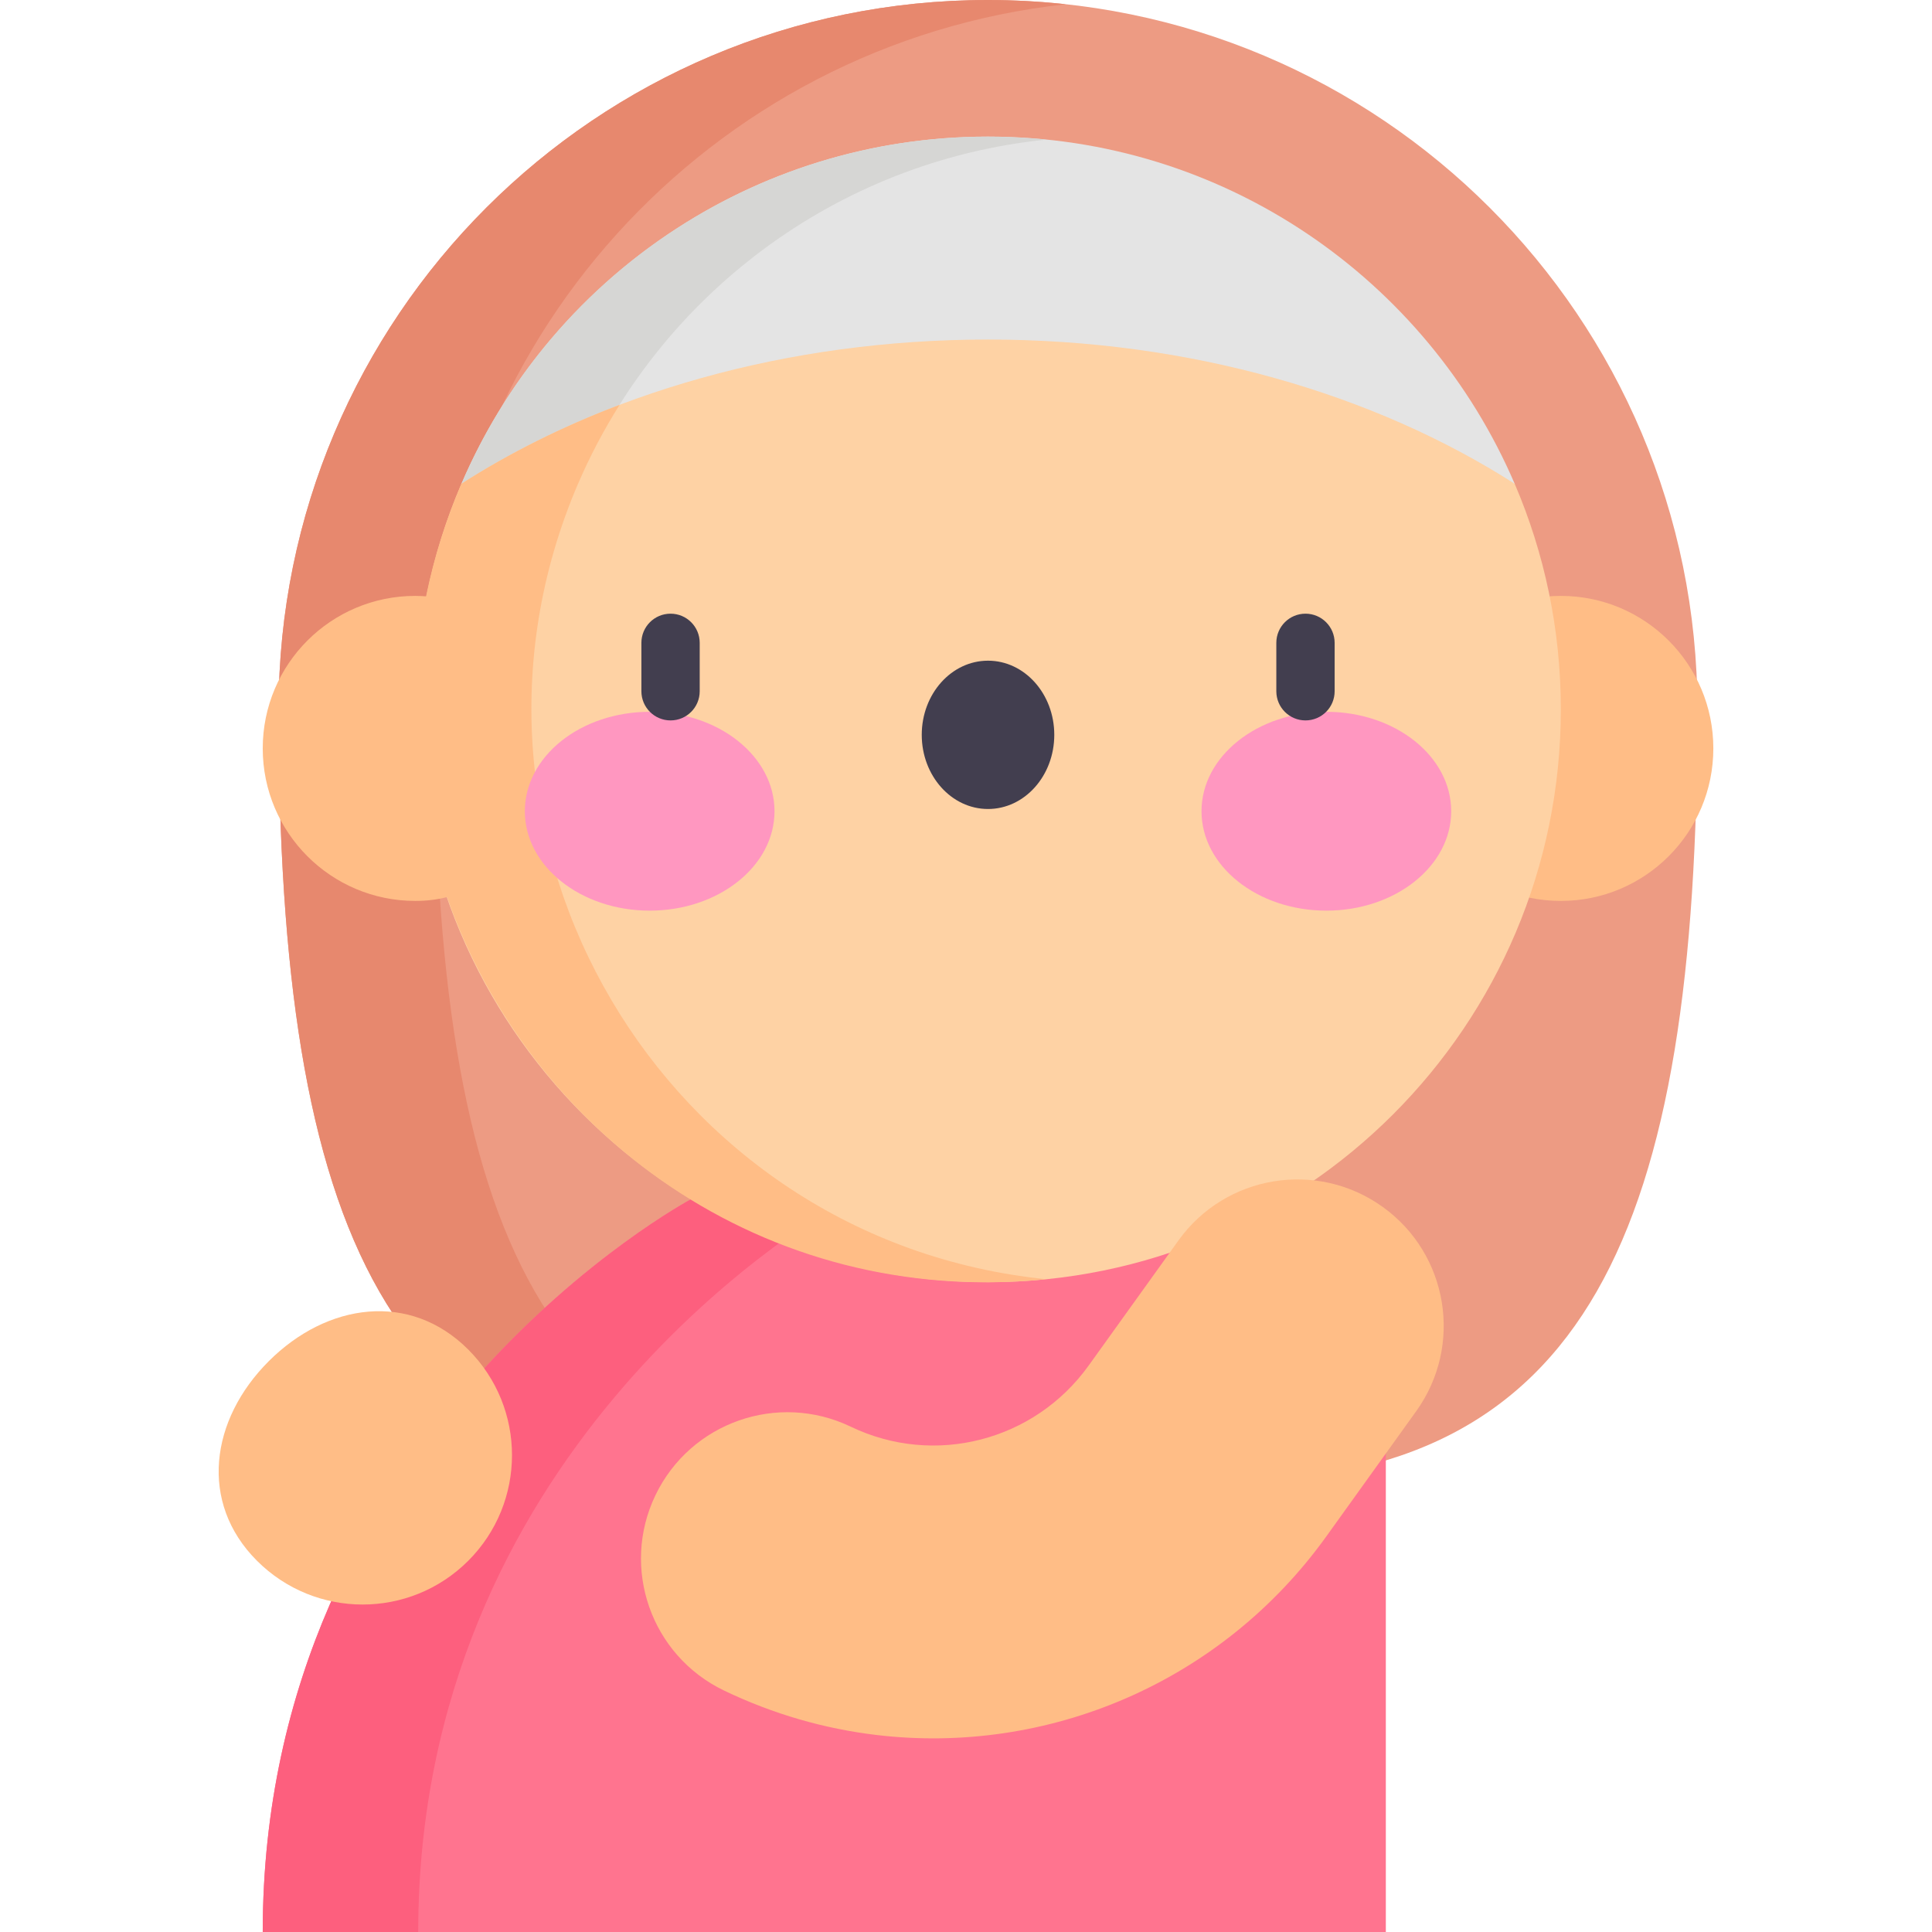<svg id="Capa_1" enable-background="new 0 0 497 497" height="512" viewBox="0 0 497 497" width="512" xmlns="http://www.w3.org/2000/svg"><g><path d="m71.671 182.482c0-100.832 81.644-182.482 182.492-182.482 100.829 0 182.493 81.634 182.493 182.482z" fill="#ed9b83"/><path d="m274.163 1.094c-6.569-.715-13.24-1.094-20-1.094-100.848 0-182.492 81.65-182.492 182.482h40c0-94.072 71.068-171.437 162.492-181.388z" fill="#e7886e"/><path d="m71.671 182.482c0 134.255 28.128 198.821 122.872 198.821h119.241c94.744 0 122.872-64.566 122.872-198.821z" fill="#ed9b83"/><path d="m111.671 182.482h-40c0 134.255 28.128 198.821 122.872 198.821h40c-94.744 0-122.872-64.566-122.872-198.821z" fill="#e7886e"/><path d="m118.708 124.442c22.519-52.518 74.696-89.303 135.456-89.303 60.77 0 112.957 36.796 135.486 89.313z" fill="#e4e4e4"/><circle cx="401.517" cy="192.526" fill="#ffbd86" r="39.233"/><path d="m177.762 308.503s-110.176 58.84-110.176 188.498h288.914v-185.819z" fill="#ff748f"/><path d="m216.716 309.086-38.954-.584s-110.176 58.841-110.176 188.498h40c.001-122.278 97.977-181.561 109.13-187.914z" fill="#fd5f7e"/><path d="m148.708 124.442c20.642-48.139 66.208-83.037 120.456-88.525-64.982-6.578-125.287 29.831-150.456 88.525z" fill="#d6d6d4"/><path d="m401.517 182.482c0 81.382-65.971 147.353-147.353 147.353-81.372 0-147.343-65.971-147.343-147.353 0-20.612 4.237-40.229 11.877-58.04h.01c36.043-23.081 83.48-37.097 135.456-37.097 51.986 0 99.444 14.026 135.486 37.107 7.64 17.811 11.867 37.419 11.867 58.03z" fill="#fed2a4"/><path d="m148.698 124.442h.01c3.03-7.067 6.612-13.84 10.665-20.285-14.703 5.572-28.35 12.398-40.665 20.285h-.01c-4.112 9.585-7.116 19.278-9.094 28.964-.904-.067-1.825-.114-2.784-.114-21.668 0-39.233 17.565-39.233 39.233s17.565 39.233 39.233 39.233c2.997 0 5.714-.347 8.188-.983 21.257 60.46 81.076 105.69 154.156 98.304-98.62-9.971-159.622-113.36-120.466-204.637z" fill="#ffbd86"/><ellipse cx="167.127" cy="208.685" fill="#ff97c0" rx="32.115" ry="25.575"/><ellipse cx="341.2" cy="208.685" fill="#ff97c0" rx="32.115" ry="25.575"/><ellipse cx="254.163" cy="189.035" fill="#423e4f" rx="17.047" ry="19.076"/><g><path d="m172.496 185.324c-4.143 0-7.5-3.358-7.5-7.5v-12.457c0-4.142 3.357-7.5 7.5-7.5s7.5 3.358 7.5 7.5v12.457c0 4.142-3.358 7.5-7.5 7.5z" fill="#423e4f"/></g><g><path d="m335.831 185.324c-4.143 0-7.5-3.358-7.5-7.5v-12.457c0-4.142 3.357-7.5 7.5-7.5s7.5 3.358 7.5 7.5v12.457c0 4.142-3.358 7.5-7.5 7.5z" fill="#423e4f"/></g><g fill="#ffbd86"><path d="m120.453 347.163c-15.006-15.006-36.324-11.994-51.33 3.012s-18.018 36.324-3.012 51.33 39.336 15.006 54.342 0c15.007-15.006 15.007-39.336 0-54.342z"/><path d="m355.692 310.472c-16.892-12.128-40.416-8.261-52.539 8.631l-23.108 32.192c-13.954 19.438-39.69 26.046-61.194 15.714-18.744-9.002-41.235-1.111-50.24 17.63-9.005 18.742-1.112 41.235 17.63 50.24 12.667 6.086 25.907 9.855 39.218 11.44 43.96 5.235 88.662-13.37 115.756-51.116l23.108-32.193c12.126-16.89 8.261-40.414-8.631-52.538z"/></g></g></svg>